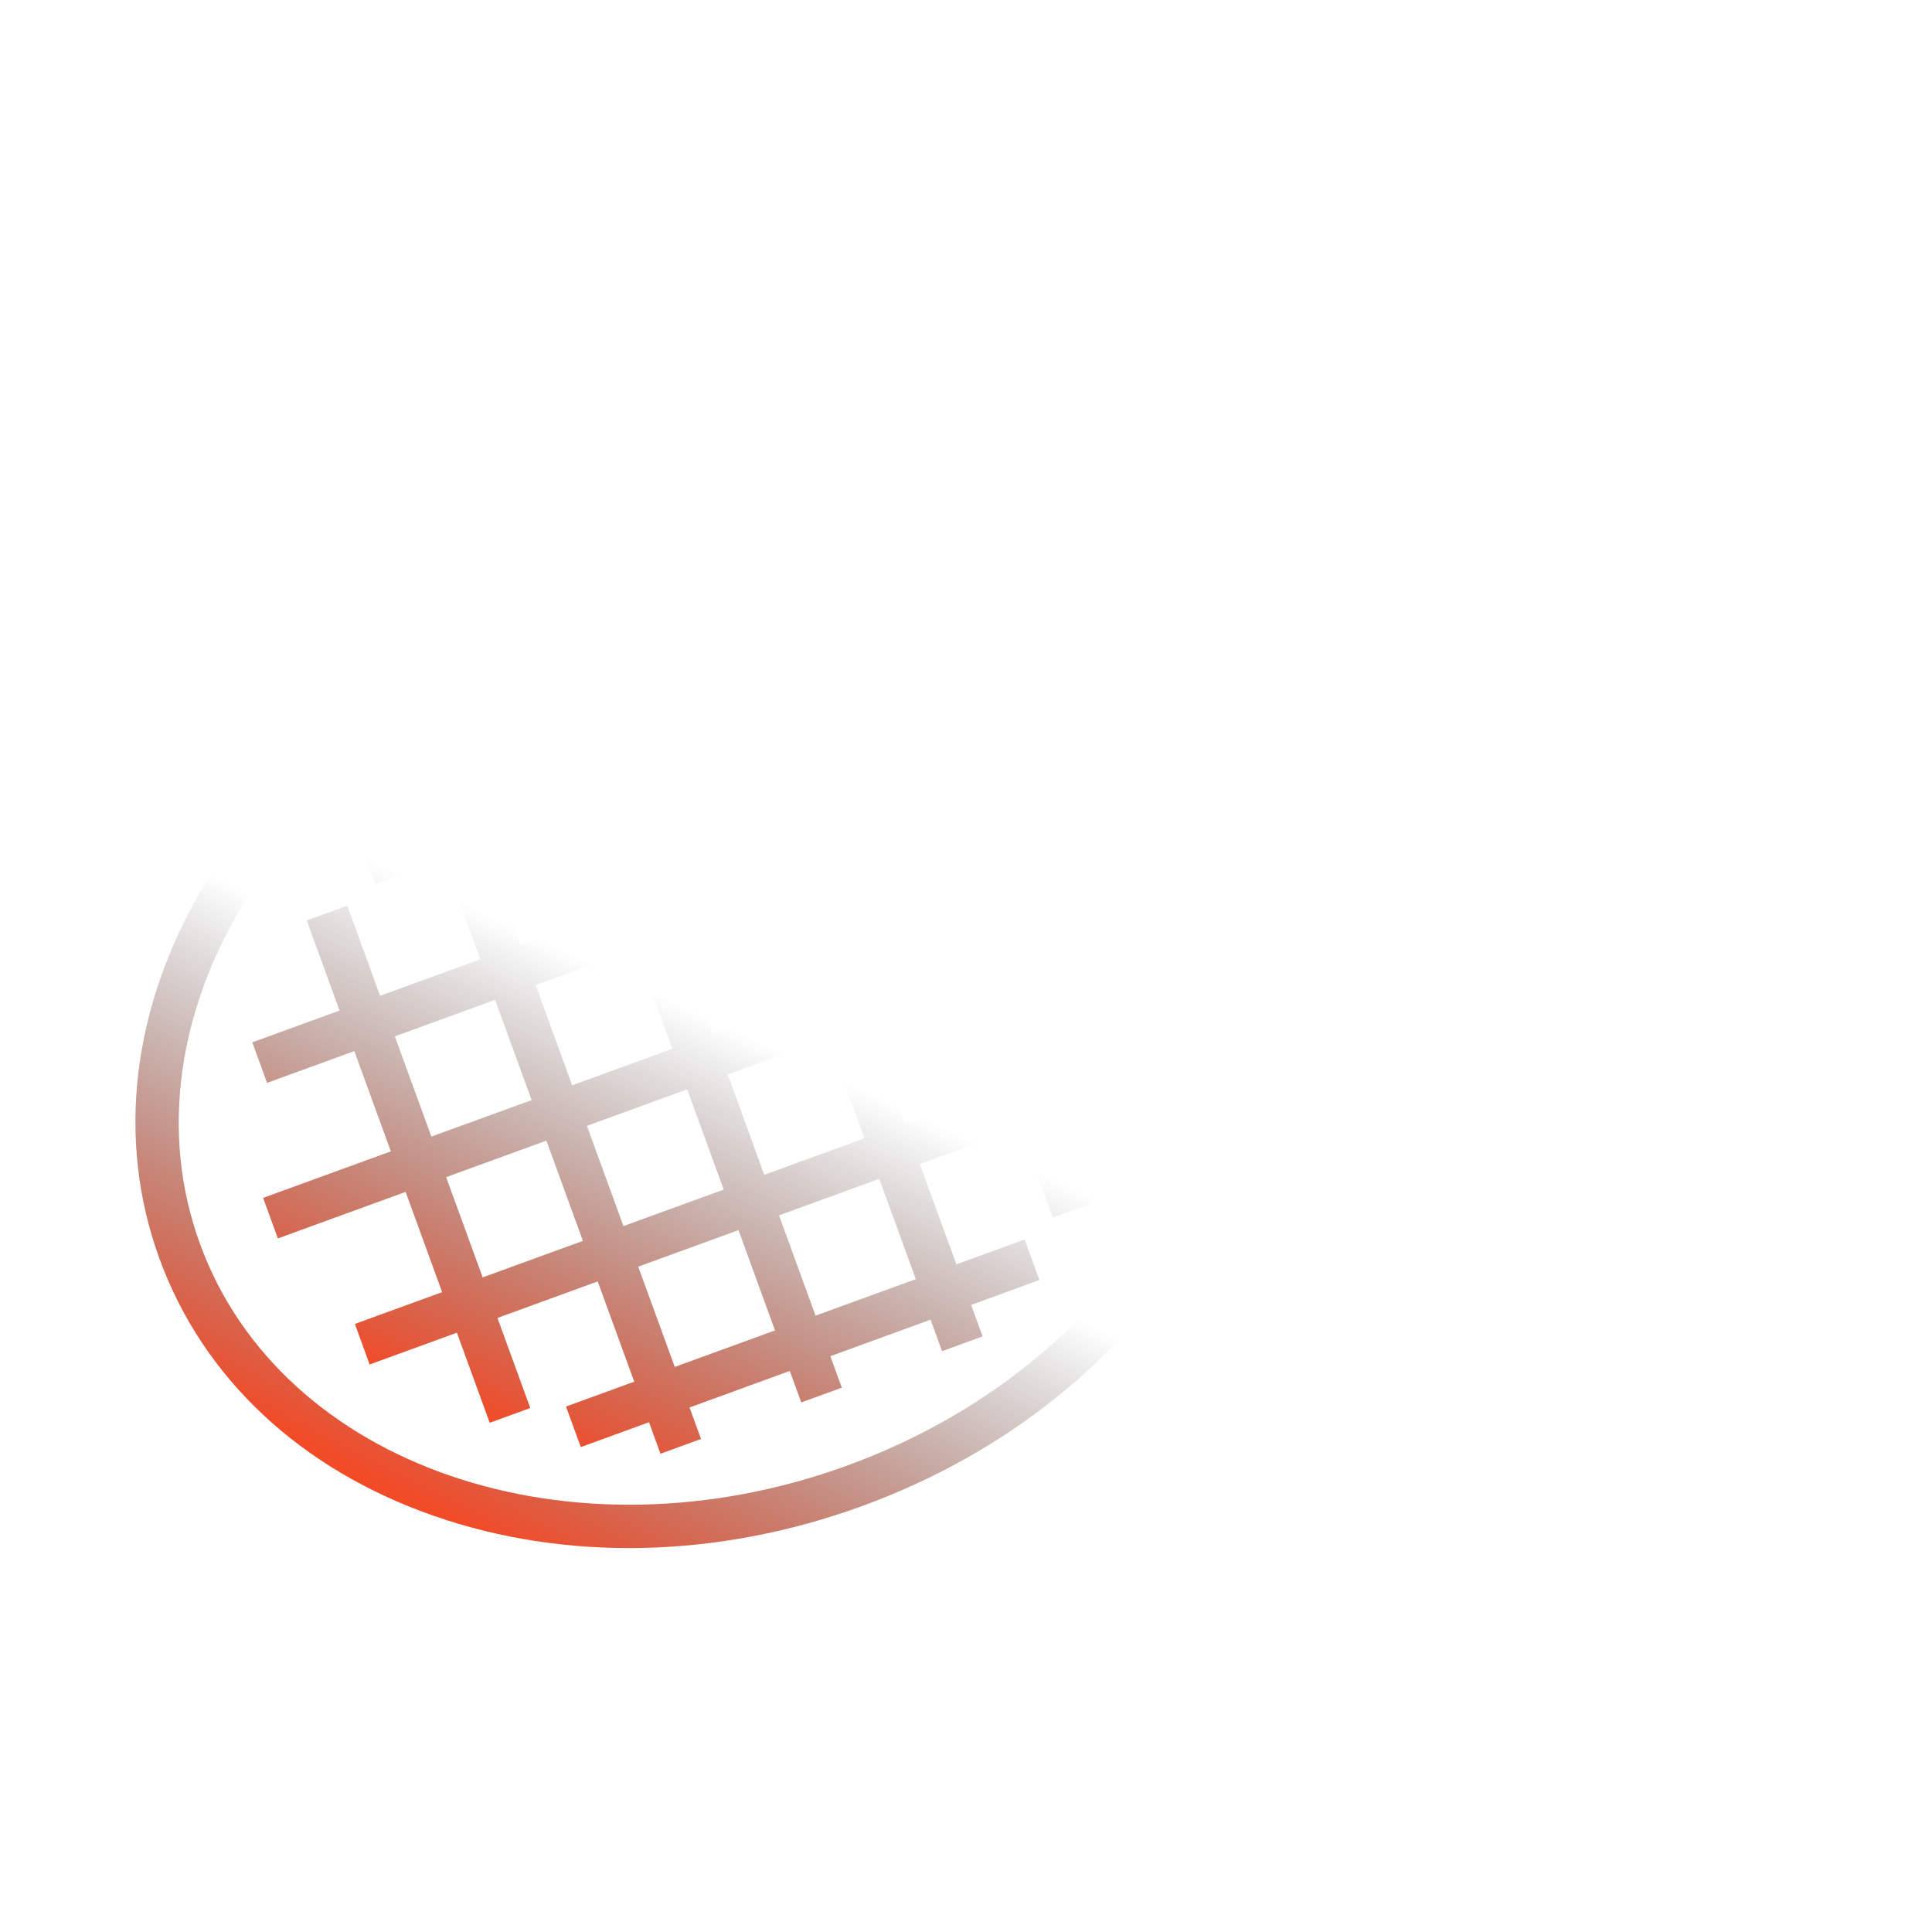 <svg width="133" height="133" viewBox="0 0 133 133" fill="none" xmlns="http://www.w3.org/2000/svg">
<g clip-path="url(#clip0_114_491)">
<path d="M25.856 60.843L30.553 59.133L33.067 66.037L26.166 68.551L23.907 62.348L21.116 63.365L23.375 69.567L17.368 71.755L18.385 74.546L24.392 72.358L26.906 79.26L18.112 82.463L19.129 85.254L27.923 82.051L30.437 88.952L24.43 91.14L25.447 93.931L31.453 91.743L33.712 97.945L36.504 96.928L34.245 90.727L41.146 88.213L43.661 95.116L38.964 96.827L39.981 99.618L44.678 97.907L45.467 100.075L48.258 99.059L47.468 96.891L54.37 94.376L55.16 96.544L57.951 95.528L57.161 93.36L64.062 90.846L64.852 93.014L67.643 91.997L66.853 89.829L71.554 88.116L70.537 85.325L65.837 87.038L63.322 80.134L70.224 77.62L72.483 83.822L75.274 82.805L73.014 76.603L79.019 74.416L78.002 71.625L71.998 73.812L69.484 66.911L78.276 63.708L77.26 60.917L68.467 64.12L65.953 57.218L71.957 55.031L70.94 52.24L64.936 54.428L62.676 48.225L59.885 49.242L62.145 55.444L55.243 57.958L52.728 51.055L57.429 49.342L56.413 46.551L51.712 48.264L50.922 46.096L48.131 47.112L48.921 49.28L42.019 51.794L41.23 49.627L38.438 50.643L39.228 52.811L32.327 55.325L31.537 53.157L28.746 54.174L29.536 56.342L24.839 58.053L25.856 60.843ZM29.696 78.243L27.182 71.342L34.083 68.828L36.598 75.73L29.696 78.243ZM36.875 67.811L43.776 65.297L46.29 72.198L39.389 74.713L36.875 67.811ZM33.227 87.936L30.713 81.035L37.614 78.521L40.128 85.422L33.227 87.936ZM42.919 84.405L40.405 77.504L47.307 74.99L49.821 81.891L42.919 84.405ZM50.098 73.973L56.999 71.459L59.514 78.361L52.612 80.875L50.098 73.973ZM46.451 94.1L43.936 87.197L50.838 84.683L53.352 91.586L46.451 94.1ZM63.045 88.055L56.144 90.569L53.629 83.665L60.53 81.151L63.045 88.055ZM69.206 74.83L62.305 77.344L59.791 70.442L66.692 67.928L69.206 74.83ZM63.161 58.235L65.675 65.137L58.774 67.651L56.26 60.75L63.161 58.235ZM55.983 68.668L49.081 71.182L46.567 64.281L53.468 61.766L55.983 68.668ZM49.937 52.071L52.452 58.975L45.55 61.489L43.035 54.586L49.937 52.071ZM40.244 55.602L42.759 62.506L35.858 65.02L33.343 58.116L40.244 55.602Z" fill="url(#paint0_linear_114_491)"/>
<path d="M10.976 86.644C13.973 94.871 20.694 101.164 29.898 104.363C38.994 107.525 49.45 107.283 59.34 103.681C69.228 100.078 77.39 93.538 82.321 85.266C84.886 80.964 86.419 76.458 86.9 71.977L99.685 60.425L100.372 62.309L128.26 52.15L122.966 37.618L95.078 47.777L95.764 49.662L78.508 49.038C76.137 46.762 73.334 44.827 70.178 43.321L68.898 46.002C75.57 49.186 80.315 54.214 82.62 60.544C88.205 75.876 77.306 93.974 58.323 100.89C39.339 107.805 19.351 100.958 13.767 85.627C8.183 70.295 19.083 52.196 38.066 45.282C47.081 41.998 56.625 41.692 64.941 44.42L65.377 44.576L66.375 41.778L65.922 41.617L65.886 41.604C56.935 38.663 46.694 38.978 37.05 42.491C27.161 46.093 18.999 52.633 14.068 60.906C9.077 69.276 7.98 78.416 10.976 86.644ZM121.192 41.426L124.453 50.376L120.969 51.645L117.708 42.694L121.192 41.426ZM114.917 43.712L118.178 52.662L114.694 53.931L111.434 44.98L114.917 43.712ZM108.643 45.997L111.903 54.948L108.42 56.216L105.16 47.266L108.643 45.997ZM102.368 48.283L105.629 57.233L102.146 58.502L98.885 49.552L102.368 48.283ZM87.042 67.845C86.932 65.014 86.392 62.222 85.411 59.528C84.438 56.856 83.043 54.365 81.284 52.111L96.861 52.674L98.587 57.413L87.042 67.845Z" fill="url(#paint1_linear_114_491)"/>
</g>
<defs>
<linearGradient id="paint0_linear_114_491" x1="36.093" y1="99.054" x2="60.296" y2="47.116" gradientUnits="userSpaceOnUse">
<stop stop-color="#F24B28"/>
<stop offset="0.552" stop-color="#272727" stop-opacity="0"/>
</linearGradient>
<linearGradient id="paint1_linear_114_491" x1="45.321" y1="111.761" x2="87" y2="30.5" gradientUnits="userSpaceOnUse">
<stop stop-color="#F24B28"/>
<stop offset="0.349" stop-color="#272727" stop-opacity="0"/>
</linearGradient>
<clipPath id="clip0_114_491">
<rect width="100" height="100" fill="white" transform="translate(90.642 132.879) rotate(-155.016)"/>
</clipPath>
</defs>
</svg>
